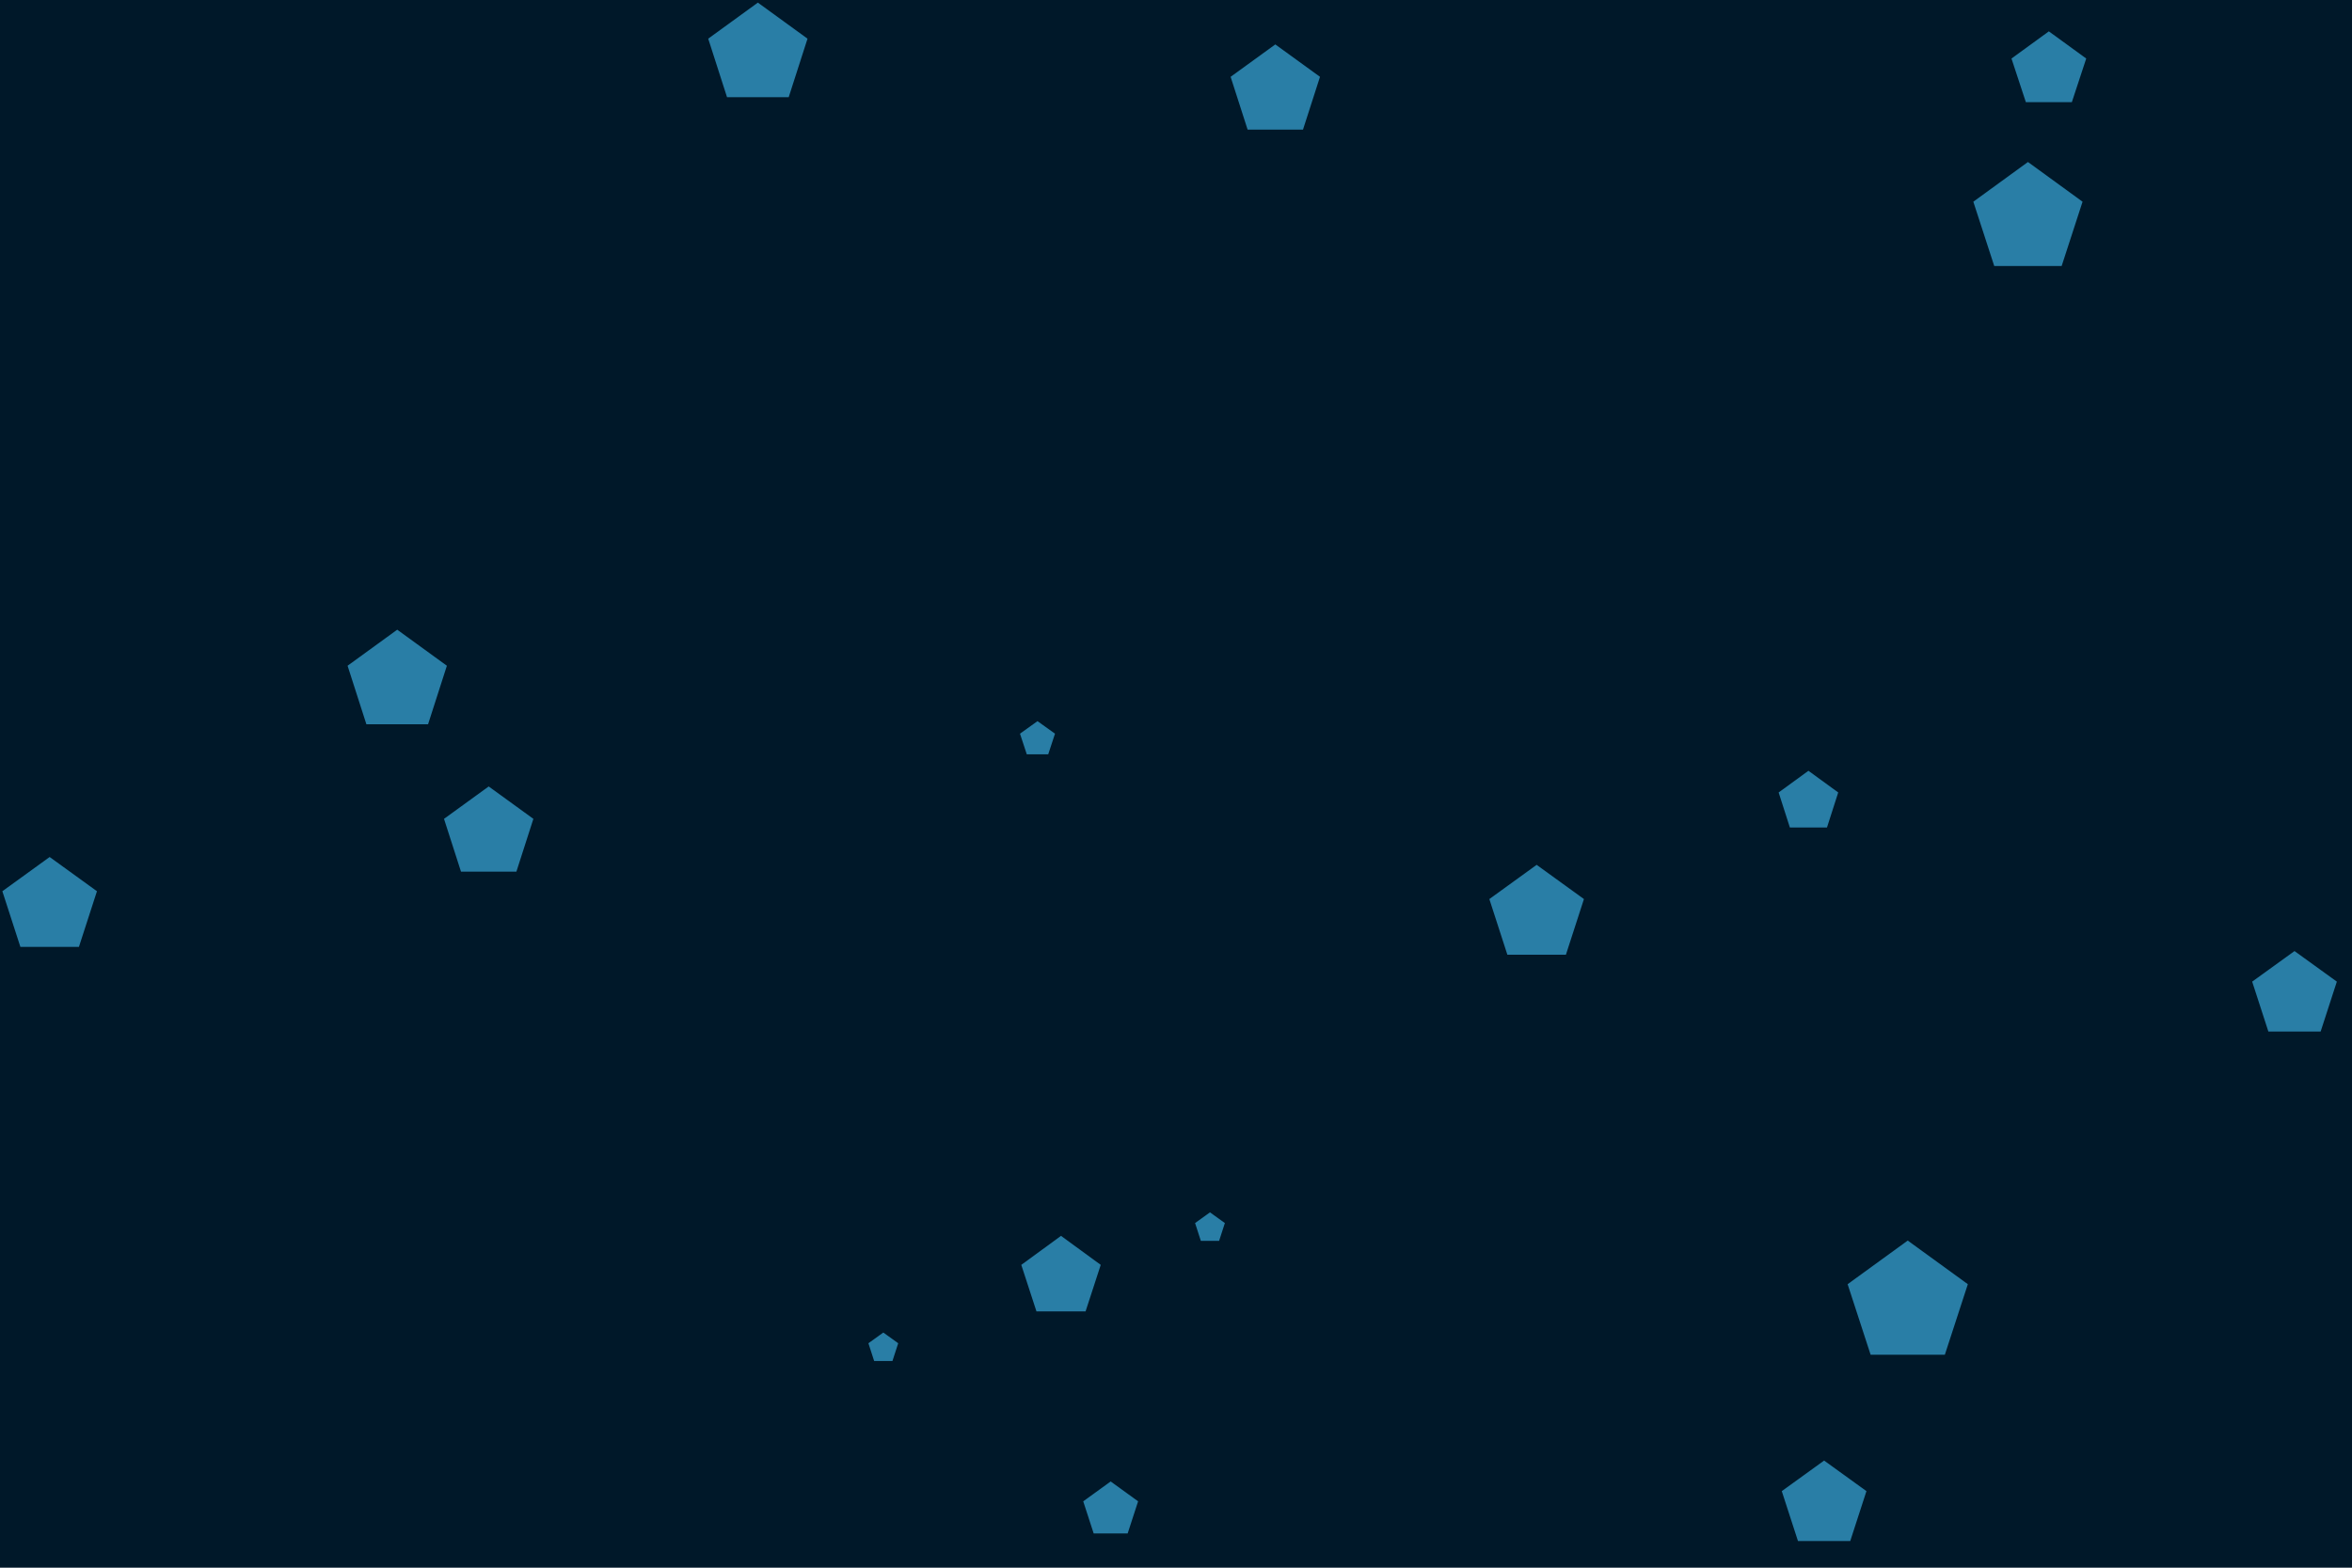 <svg id="visual" viewBox="0 0 900 600" width="900" height="600" xmlns="http://www.w3.org/2000/svg" xmlns:xlink="http://www.w3.org/1999/xlink" version="1.1"><rect width="900" height="600" fill="#001829"></rect><g><g transform="translate(730 499)"><path d="M0 -24.2L23 -7.5L14.2 19.5L-14.2 19.5L-23 -7.5Z" fill="#297EA6"></path></g><g transform="translate(463 470)"><path d="M0 -6L5.7 -1.9L3.5 4.9L-3.5 4.9L-5.7 -1.9Z" fill="#297EA6"></path></g><g transform="translate(776 84)"><path d="M0 -22L20.9 -6.8L12.9 17.8L-12.9 17.8L-20.9 -6.8Z" fill="#297EA6"></path></g><g transform="translate(290 21)"><path d="M0 -20L19 -6.2L11.8 16.2L-11.8 16.2L-19 -6.2Z" fill="#297EA6"></path></g><g transform="translate(152 261)"><path d="M0 -20L19 -6.2L11.8 16.2L-11.8 16.2L-19 -6.2Z" fill="#297EA6"></path></g><g transform="translate(406 489)"><path d="M0 -16L15.2 -4.9L9.4 12.9L-9.4 12.9L-15.2 -4.9Z" fill="#297EA6"></path></g><g transform="translate(187 319)"><path d="M0 -18L17.1 -5.6L10.6 14.6L-10.6 14.6L-17.1 -5.6Z" fill="#297EA6"></path></g><g transform="translate(692 307)"><path d="M0 -12L11.4 -3.7L7.1 9.7L-7.1 9.7L-11.4 -3.7Z" fill="#297EA6"></path></g><g transform="translate(698 576)"><path d="M0 -17L16.2 -5.3L10 13.8L-10 13.8L-16.2 -5.3Z" fill="#297EA6"></path></g><g transform="translate(397 283)"><path d="M0 -7L6.7 -2.2L4.1 5.7L-4.1 5.7L-6.7 -2.2Z" fill="#297EA6"></path></g><g transform="translate(338 516)"><path d="M0 -6L5.7 -1.9L3.5 4.9L-3.5 4.9L-5.7 -1.9Z" fill="#297EA6"></path></g><g transform="translate(488 35)"><path d="M0 -18L17.1 -5.6L10.6 14.6L-10.6 14.6L-17.1 -5.6Z" fill="#297EA6"></path></g><g transform="translate(784 27)"><path d="M0 -15L14.3 -4.6L8.8 12.1L-8.8 12.1L-14.3 -4.6Z" fill="#297EA6"></path></g><g transform="translate(425 578)"><path d="M0 -11L10.5 -3.4L6.5 8.9L-6.5 8.9L-10.5 -3.4Z" fill="#297EA6"></path></g><g transform="translate(878 381)"><path d="M0 -17L16.2 -5.3L10 13.8L-10 13.8L-16.2 -5.3Z" fill="#297EA6"></path></g><g transform="translate(19 347)"><path d="M0 -19L18.1 -5.9L11.2 15.4L-11.2 15.4L-18.1 -5.9Z" fill="#297EA6"></path></g><g transform="translate(588 350)"><path d="M0 -19L18.1 -5.9L11.2 15.4L-11.2 15.4L-18.1 -5.9Z" fill="#297EA6"></path></g></g></svg>